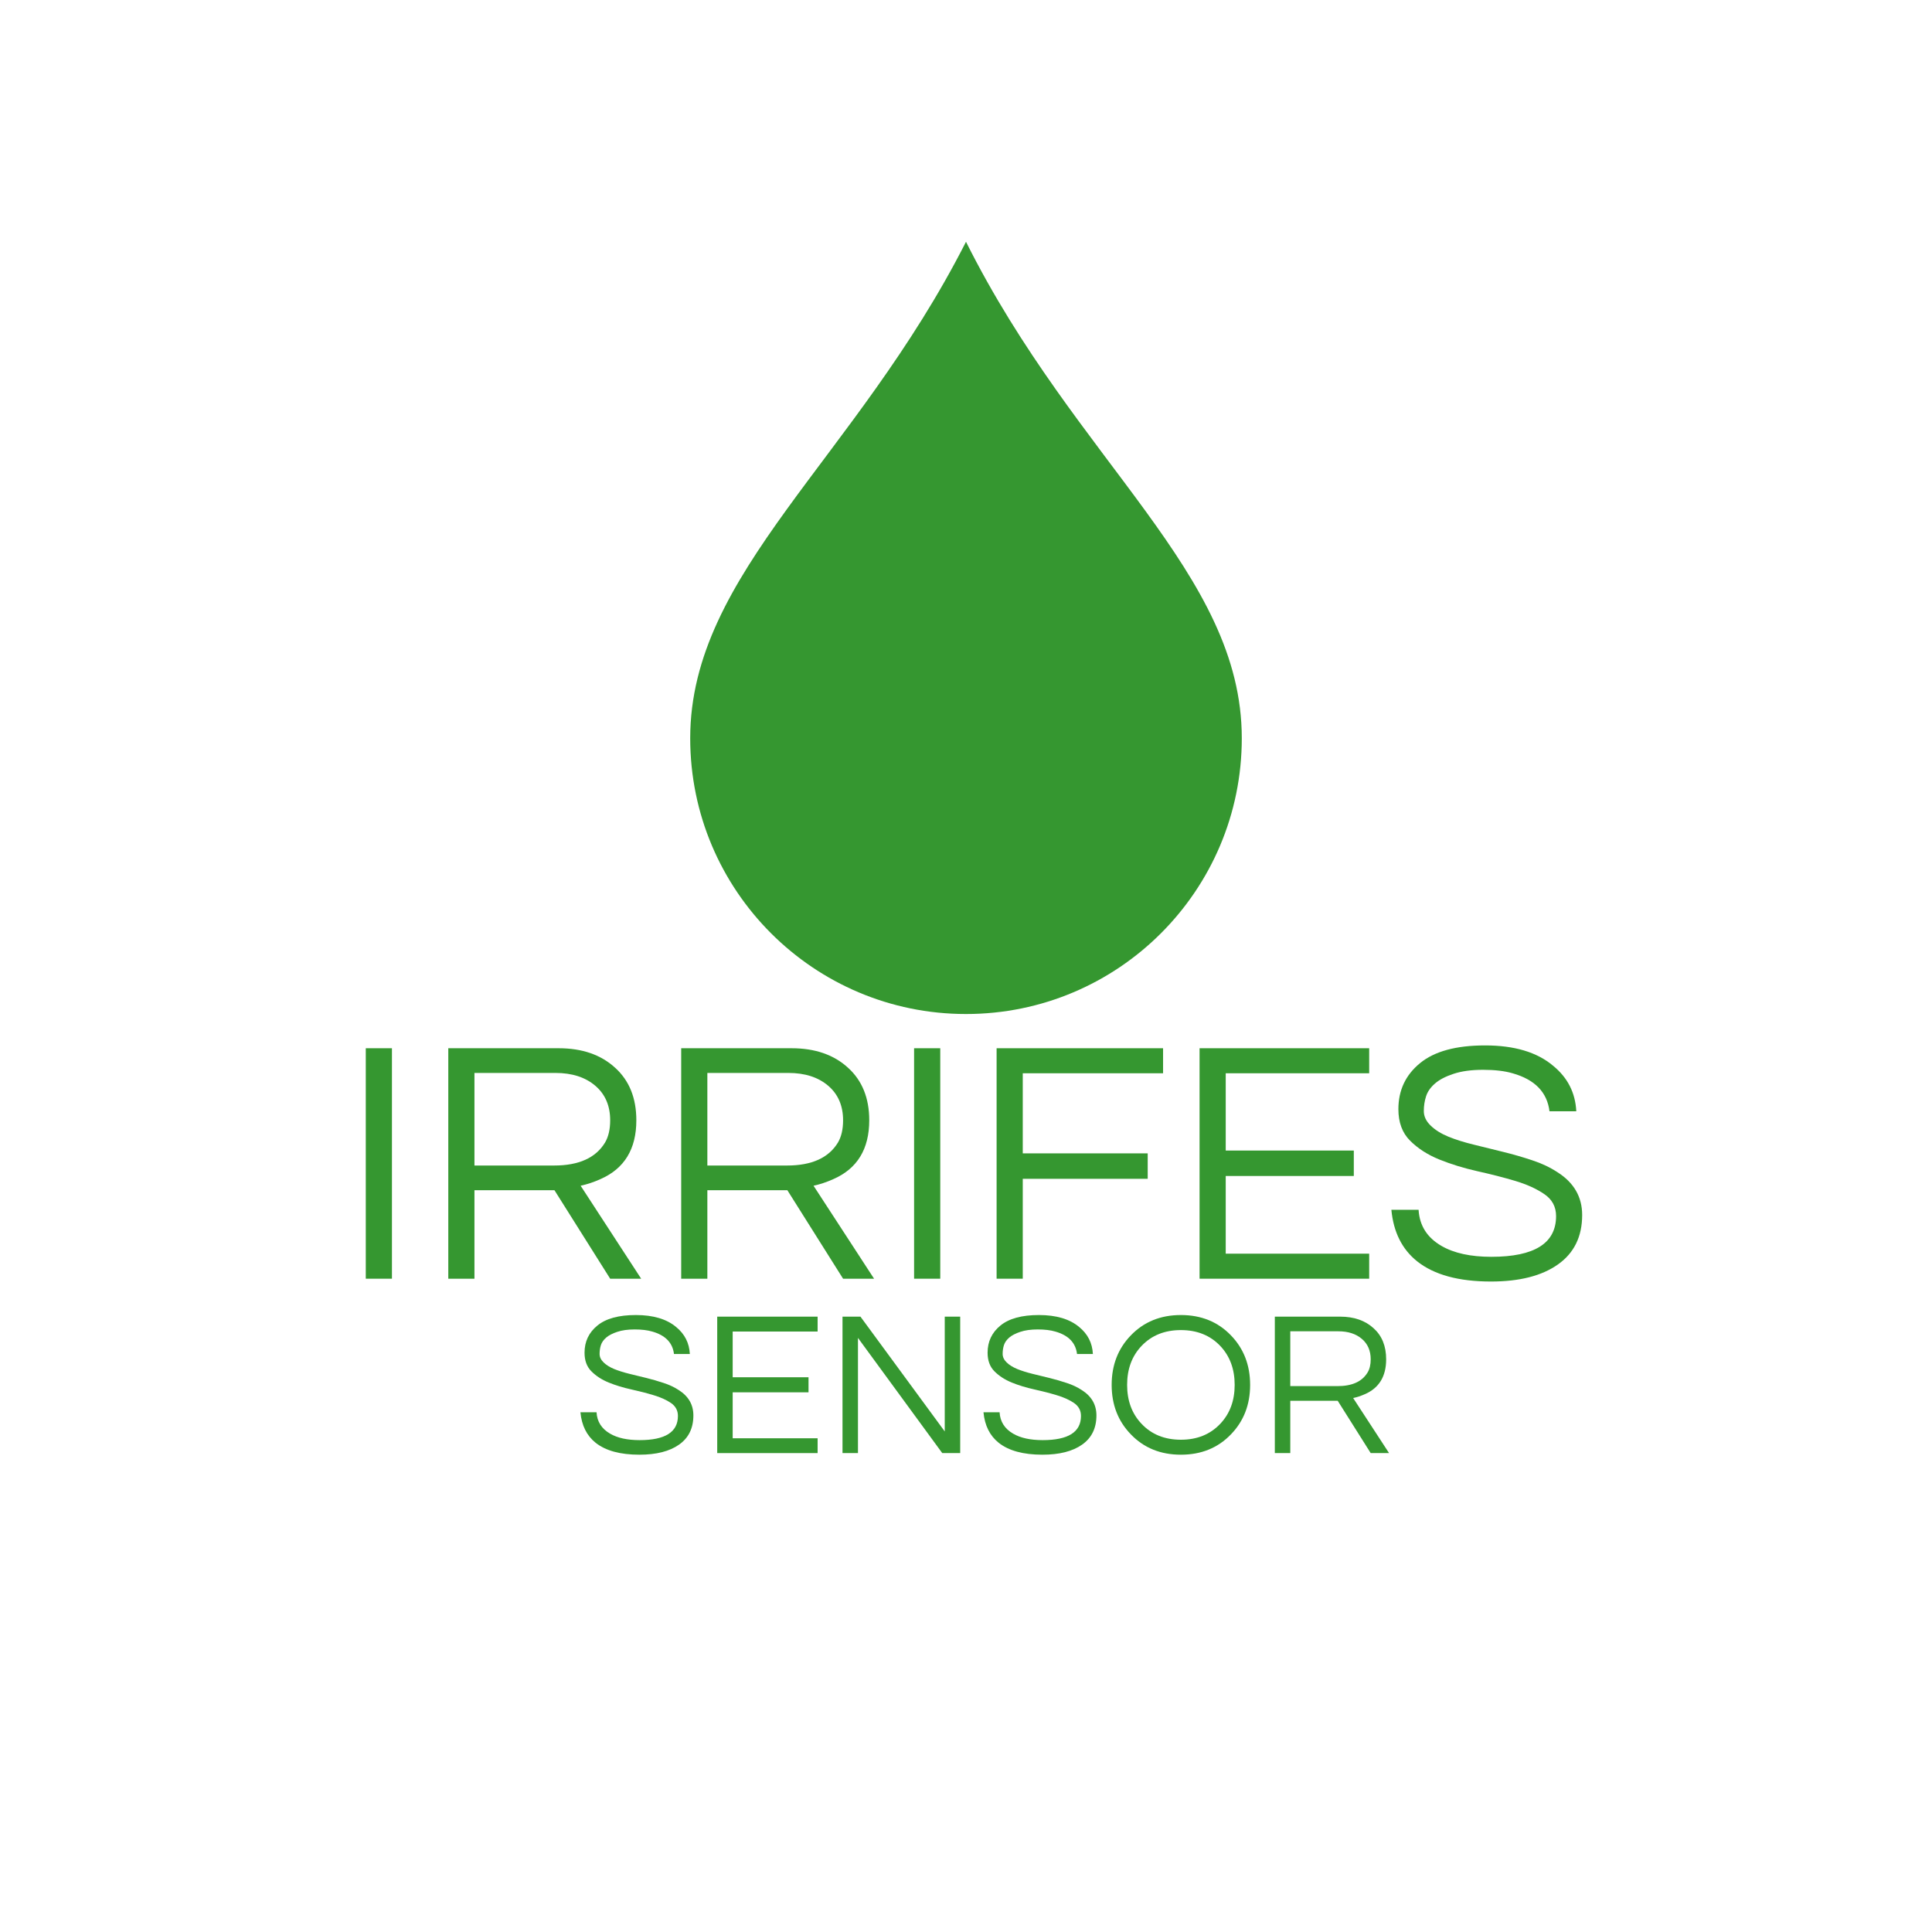 <svg xmlns="http://www.w3.org/2000/svg" xmlns:xlink="http://www.w3.org/1999/xlink" width="500" zoomAndPan="magnify" viewBox="0 0 375 375" height="500" preserveAspectRatio="xMidYMid meet" version="1.2"><defs><clipPath id="04f86c9e2a"><path d="M 133.969 46.875 L 241.219 46.875 L 241.219 196.875 L 133.969 196.875 Z M 133.969 46.875 "/></clipPath></defs><g id="647acd0219"><g clip-rule="nonzero" clip-path="url(#04f86c9e2a)"><path style=" stroke:none;fill-rule:nonzero;fill:#359730;fill-opacity:1;" d="M 187.5 46.93 C 166.086 89.094 133.969 111.168 133.969 143.289 C 133.969 172.848 157.941 196.82 187.5 196.82 C 217.059 196.82 241.031 172.848 241.031 143.289 C 241.031 111.168 208.914 89.758 187.5 46.93 Z M 187.5 46.93 "/></g><g style="fill:#359730;fill-opacity:1;"><g transform="translate(65.529, 248.196)"><path style="stroke:none" d="M 10.547 0 L 5.469 0 L 5.469 -44.734 L 10.547 -44.734 Z M 10.547 0 "/></g></g><g style="fill:#359730;fill-opacity:1;"><g transform="translate(81.544, 248.196)"><path style="stroke:none" d="M 10.547 0 L 5.469 0 L 5.469 -44.734 L 26.891 -44.734 C 31.441 -44.734 35.094 -43.473 37.844 -40.953 C 40.594 -38.473 41.969 -35.07 41.969 -30.75 C 41.969 -25.164 39.645 -21.359 35 -19.328 C 33.695 -18.742 32.414 -18.316 31.156 -18.047 L 42.906 0 L 36.891 0 L 26.078 -17.172 L 10.547 -17.172 Z M 10.547 -21.969 L 26.016 -21.969 C 30.797 -21.969 34.086 -23.453 35.891 -26.422 C 36.555 -27.547 36.891 -28.988 36.891 -30.75 C 36.891 -33.582 35.922 -35.82 33.984 -37.469 C 32.047 -39.113 29.477 -39.938 26.281 -39.938 L 10.547 -39.938 Z M 10.547 -21.969 "/></g></g><g style="fill:#359730;fill-opacity:1;"><g transform="translate(126.75, 248.196)"><path style="stroke:none" d="M 10.547 0 L 5.469 0 L 5.469 -44.734 L 26.891 -44.734 C 31.441 -44.734 35.094 -43.473 37.844 -40.953 C 40.594 -38.473 41.969 -35.07 41.969 -30.75 C 41.969 -25.164 39.645 -21.359 35 -19.328 C 33.695 -18.742 32.414 -18.316 31.156 -18.047 L 42.906 0 L 36.891 0 L 26.078 -17.172 L 10.547 -17.172 Z M 10.547 -21.969 L 26.016 -21.969 C 30.797 -21.969 34.086 -23.453 35.891 -26.422 C 36.555 -27.547 36.891 -28.988 36.891 -30.75 C 36.891 -33.582 35.922 -35.82 33.984 -37.469 C 32.047 -39.113 29.477 -39.938 26.281 -39.938 L 10.547 -39.938 Z M 10.547 -21.969 "/></g></g><g style="fill:#359730;fill-opacity:1;"><g transform="translate(171.956, 248.196)"><path style="stroke:none" d="M 10.547 0 L 5.469 0 L 5.469 -44.734 L 10.547 -44.734 Z M 10.547 0 "/></g></g><g style="fill:#359730;fill-opacity:1;"><g transform="translate(187.971, 248.196)"><path style="stroke:none" d="M 10.547 -39.875 L 10.547 -24.328 L 34.797 -24.328 L 34.797 -19.391 L 10.547 -19.391 L 10.547 0 L 5.469 0 L 5.469 -44.734 L 37.781 -44.734 L 37.781 -39.875 Z M 10.547 -39.875 "/></g></g><g style="fill:#359730;fill-opacity:1;"><g transform="translate(227.366, 248.196)"><path style="stroke:none" d="M 10.547 -39.875 L 10.547 -24.875 L 35.406 -24.875 L 35.406 -19.938 L 10.547 -19.938 L 10.547 -4.859 L 38.391 -4.859 L 38.391 0 L 5.469 0 L 5.469 -44.734 L 38.391 -44.734 L 38.391 -39.875 Z M 10.547 -39.875 "/></g></g><g style="fill:#359730;fill-opacity:1;"><g transform="translate(267.909, 248.196)"><path style="stroke:none" d="M 10.609 -37.875 C 9.754 -37.133 9.18 -36.312 8.891 -35.406 C 8.598 -34.508 8.453 -33.551 8.453 -32.531 C 8.453 -31.52 8.891 -30.586 9.766 -29.734 C 10.641 -28.879 11.797 -28.156 13.234 -27.562 C 14.68 -26.977 16.328 -26.461 18.172 -26.016 C 20.023 -25.566 21.906 -25.102 23.812 -24.625 C 25.727 -24.156 27.609 -23.613 29.453 -23 C 31.305 -22.395 32.953 -21.617 34.391 -20.672 C 37.586 -18.648 39.188 -15.879 39.188 -12.359 C 39.188 -8.172 37.617 -4.973 34.484 -2.766 C 31.359 -0.555 27.023 0.547 21.484 0.547 C 15.223 0.547 10.445 -0.758 7.156 -3.375 C 4.227 -5.719 2.562 -9.051 2.156 -13.375 L 7.438 -13.375 C 7.613 -10.312 9.098 -7.973 11.891 -6.359 C 14.328 -4.953 17.551 -4.25 21.562 -4.25 C 29.938 -4.25 34.125 -6.883 34.125 -12.156 C 34.125 -13.957 33.367 -15.375 31.859 -16.406 C 30.348 -17.445 28.457 -18.305 26.188 -18.984 C 23.914 -19.66 21.457 -20.289 18.812 -20.875 C 16.176 -21.469 13.723 -22.223 11.453 -23.141 C 9.18 -24.066 7.289 -25.285 5.781 -26.797 C 4.27 -28.305 3.516 -30.344 3.516 -32.906 C 3.516 -36.562 4.91 -39.535 7.703 -41.828 C 10.492 -44.129 14.707 -45.281 20.344 -45.281 C 26.02 -45.281 30.41 -43.973 33.516 -41.359 C 36.359 -39.055 37.867 -36.102 38.047 -32.5 L 32.844 -32.5 C 32.395 -36.195 30.004 -38.656 25.672 -39.875 C 24.141 -40.32 22.238 -40.547 19.969 -40.547 C 17.695 -40.547 15.781 -40.285 14.219 -39.766 C 12.664 -39.254 11.461 -38.625 10.609 -37.875 Z M 10.609 -37.875 "/></g></g><g style="fill:#359730;fill-opacity:1;"><g transform="translate(111.381, 282.044)"><path style="stroke:none" d="M 6.281 -22.422 C 5.77 -21.984 5.426 -21.492 5.25 -20.953 C 5.082 -20.422 5 -19.852 5 -19.25 C 5 -18.656 5.258 -18.102 5.781 -17.594 C 6.301 -17.094 6.988 -16.664 7.844 -16.312 C 8.695 -15.969 9.672 -15.66 10.766 -15.391 C 11.859 -15.129 12.969 -14.859 14.094 -14.578 C 15.227 -14.297 16.344 -13.973 17.438 -13.609 C 18.531 -13.254 19.504 -12.797 20.359 -12.234 C 22.254 -11.035 23.203 -9.395 23.203 -7.312 C 23.203 -4.832 22.273 -2.941 20.422 -1.641 C 18.566 -0.336 16 0.312 12.719 0.312 C 9.008 0.312 6.18 -0.457 4.234 -2 C 2.504 -3.383 1.52 -5.359 1.281 -7.922 L 4.406 -7.922 C 4.508 -6.109 5.391 -4.723 7.047 -3.766 C 8.484 -2.93 10.391 -2.516 12.766 -2.516 C 17.723 -2.516 20.203 -4.078 20.203 -7.203 C 20.203 -8.266 19.754 -9.102 18.859 -9.719 C 17.961 -10.332 16.844 -10.836 15.5 -11.234 C 14.156 -11.641 12.703 -12.016 11.141 -12.359 C 9.578 -12.703 8.125 -13.145 6.781 -13.688 C 5.438 -14.238 4.316 -14.961 3.422 -15.859 C 2.523 -16.754 2.078 -17.961 2.078 -19.484 C 2.078 -21.641 2.906 -23.395 4.562 -24.75 C 6.219 -26.113 8.711 -26.797 12.047 -26.797 C 15.398 -26.797 18 -26.023 19.844 -24.484 C 21.52 -23.117 22.41 -21.367 22.516 -19.234 L 19.438 -19.234 C 19.176 -21.422 17.766 -22.875 15.203 -23.594 C 14.297 -23.863 13.164 -24 11.812 -24 C 10.469 -24 9.336 -23.844 8.422 -23.531 C 7.504 -23.227 6.789 -22.859 6.281 -22.422 Z M 6.281 -22.422 "/></g></g><g style="fill:#359730;fill-opacity:1;"><g transform="translate(135.979, 282.044)"><path style="stroke:none" d="M 6.234 -23.594 L 6.234 -14.719 L 20.953 -14.719 L 20.953 -11.797 L 6.234 -11.797 L 6.234 -2.875 L 22.719 -2.875 L 22.719 0 L 3.234 0 L 3.234 -26.484 L 22.719 -26.484 L 22.719 -23.594 Z M 6.234 -23.594 "/></g></g><g style="fill:#359730;fill-opacity:1;"><g transform="translate(160.296, 282.044)"><path style="stroke:none" d="M 26.078 -26.484 L 26.078 0 L 22.594 0 L 6.234 -22.359 L 6.234 0 L 3.234 0 L 3.234 -26.484 L 6.719 -26.484 L 23.078 -4.203 L 23.078 -26.484 Z M 26.078 -26.484 "/></g></g><g style="fill:#359730;fill-opacity:1;"><g transform="translate(189.613, 282.044)"><path style="stroke:none" d="M 6.281 -22.422 C 5.77 -21.984 5.426 -21.492 5.25 -20.953 C 5.082 -20.422 5 -19.852 5 -19.25 C 5 -18.656 5.258 -18.102 5.781 -17.594 C 6.301 -17.094 6.988 -16.664 7.844 -16.312 C 8.695 -15.969 9.672 -15.66 10.766 -15.391 C 11.859 -15.129 12.969 -14.859 14.094 -14.578 C 15.227 -14.297 16.344 -13.973 17.438 -13.609 C 18.531 -13.254 19.504 -12.797 20.359 -12.234 C 22.254 -11.035 23.203 -9.395 23.203 -7.312 C 23.203 -4.832 22.273 -2.941 20.422 -1.641 C 18.566 -0.336 16 0.312 12.719 0.312 C 9.008 0.312 6.18 -0.457 4.234 -2 C 2.504 -3.383 1.52 -5.359 1.281 -7.922 L 4.406 -7.922 C 4.508 -6.109 5.391 -4.723 7.047 -3.766 C 8.484 -2.93 10.391 -2.516 12.766 -2.516 C 17.723 -2.516 20.203 -4.078 20.203 -7.203 C 20.203 -8.266 19.754 -9.102 18.859 -9.719 C 17.961 -10.332 16.844 -10.836 15.5 -11.234 C 14.156 -11.641 12.703 -12.016 11.141 -12.359 C 9.578 -12.703 8.125 -13.145 6.781 -13.688 C 5.438 -14.238 4.316 -14.961 3.422 -15.859 C 2.523 -16.754 2.078 -17.961 2.078 -19.484 C 2.078 -21.641 2.906 -23.395 4.562 -24.75 C 6.219 -26.113 8.711 -26.797 12.047 -26.797 C 15.398 -26.797 18 -26.023 19.844 -24.484 C 21.52 -23.117 22.41 -21.367 22.516 -19.234 L 19.438 -19.234 C 19.176 -21.422 17.766 -22.875 15.203 -23.594 C 14.297 -23.863 13.164 -24 11.812 -24 C 10.469 -24 9.336 -23.844 8.422 -23.531 C 7.504 -23.227 6.789 -22.859 6.281 -22.422 Z M 6.281 -22.422 "/></g></g><g style="fill:#359730;fill-opacity:1;"><g transform="translate(214.211, 282.044)"><path style="stroke:none" d="M 15 -26.797 C 18.945 -26.797 22.188 -25.477 24.719 -22.844 C 27.195 -20.281 28.438 -17.078 28.438 -13.234 C 28.438 -9.398 27.195 -6.203 24.719 -3.641 C 22.188 -1.004 18.945 0.312 15 0.312 C 11.051 0.312 7.812 -1.004 5.281 -3.641 C 2.801 -6.203 1.562 -9.398 1.562 -13.234 C 1.562 -17.078 2.801 -20.281 5.281 -22.844 C 7.812 -25.477 11.051 -26.797 15 -26.797 Z M 15 -2.594 C 18.145 -2.594 20.691 -3.625 22.641 -5.688 C 24.504 -7.656 25.438 -10.172 25.438 -13.234 C 25.438 -16.305 24.504 -18.828 22.641 -20.797 C 20.691 -22.848 18.145 -23.875 15 -23.875 C 11.852 -23.875 9.305 -22.848 7.359 -20.797 C 5.492 -18.828 4.562 -16.305 4.562 -13.234 C 4.562 -10.172 5.492 -7.656 7.359 -5.688 C 9.305 -3.625 11.852 -2.594 15 -2.594 Z M 15 -2.594 "/></g></g><g style="fill:#359730;fill-opacity:1;"><g transform="translate(244.208, 282.044)"><path style="stroke:none" d="M 6.234 0 L 3.234 0 L 3.234 -26.484 L 15.922 -26.484 C 18.609 -26.484 20.77 -25.734 22.406 -24.234 C 24.031 -22.773 24.844 -20.766 24.844 -18.203 C 24.844 -14.891 23.469 -12.633 20.719 -11.438 C 19.945 -11.094 19.188 -10.844 18.438 -10.688 L 25.406 0 L 21.844 0 L 15.438 -10.156 L 6.234 -10.156 Z M 6.234 -13 L 15.406 -13 C 18.227 -13 20.172 -13.879 21.234 -15.641 C 21.641 -16.305 21.844 -17.16 21.844 -18.203 C 21.844 -19.879 21.27 -21.203 20.125 -22.172 C 18.977 -23.148 17.457 -23.641 15.562 -23.641 L 6.234 -23.641 Z M 6.234 -13 "/></g></g></g></svg>